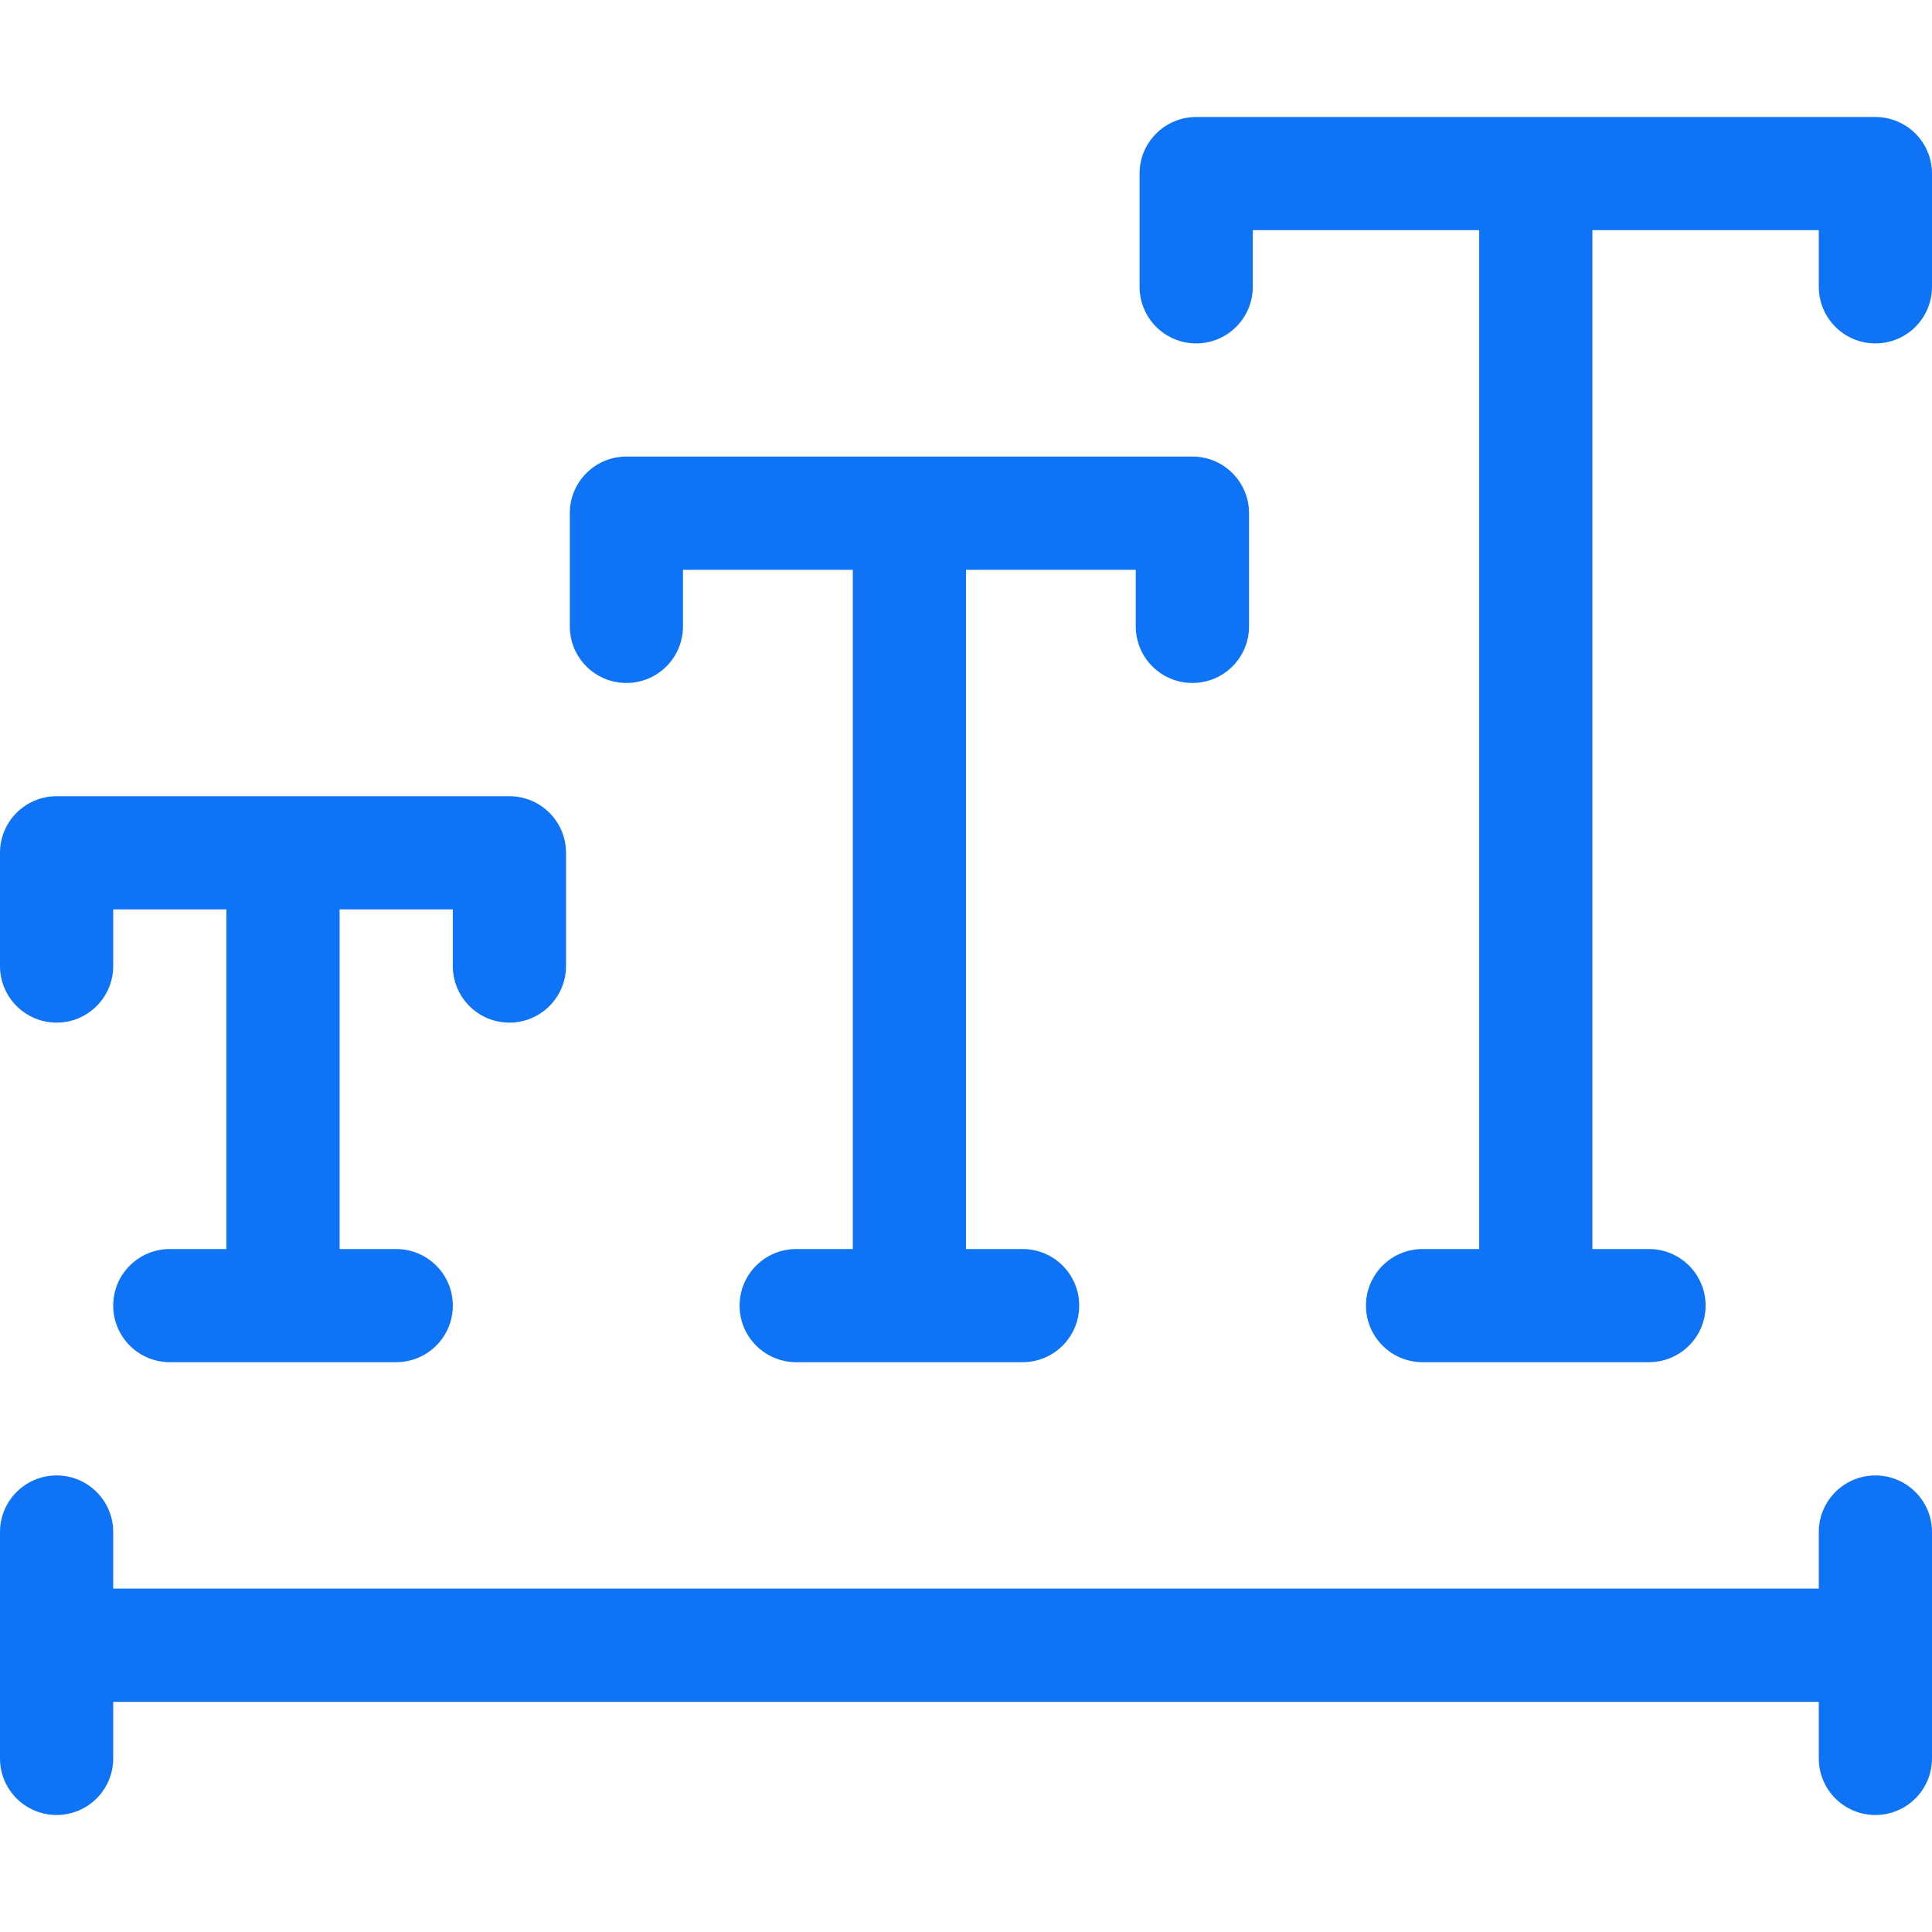 <svg width="32" height="32" viewBox="0 0 32 32" fill="none" xmlns="http://www.w3.org/2000/svg">
<path d="M0.938 16.938C1.455 16.938 1.875 16.518 1.875 16V15.062H3.75V20.688H2.812C2.295 20.688 1.875 21.107 1.875 21.625C1.875 22.143 2.295 22.562 2.812 22.562H6.562C7.08 22.562 7.5 22.143 7.5 21.625C7.5 21.107 7.08 20.688 6.562 20.688H5.625V15.062H7.5V16C7.5 16.518 7.92 16.938 8.438 16.938C8.955 16.938 9.375 16.518 9.375 16V14.125C9.375 13.607 8.955 13.188 8.438 13.188H0.938C0.42 13.188 0 13.607 0 14.125V16C0 16.518 0.42 16.938 0.938 16.938Z" fill="#0F73F6"/>
<path d="M10.375 11.312C10.893 11.312 11.312 10.893 11.312 10.375V9.438H14.125V20.688H13.188C12.67 20.688 12.25 21.107 12.25 21.625C12.25 22.143 12.67 22.562 13.188 22.562H16.938C17.455 22.562 17.875 22.143 17.875 21.625C17.875 21.107 17.455 20.688 16.938 20.688H16V9.438H18.812V10.375C18.812 10.893 19.232 11.312 19.75 11.312C20.268 11.312 20.688 10.893 20.688 10.375V8.5C20.688 7.982 20.268 7.562 19.75 7.562H10.375C9.857 7.562 9.438 7.982 9.438 8.5V10.375C9.438 10.893 9.857 11.312 10.375 11.312Z" fill="#0F73F6"/>
<path d="M31.062 1.938H19.812C19.295 1.938 18.875 2.357 18.875 2.875V4.75C18.875 5.268 19.295 5.688 19.812 5.688C20.33 5.688 20.75 5.268 20.75 4.75V3.812H24.5V20.688H23.562C23.045 20.688 22.625 21.107 22.625 21.625C22.625 22.143 23.045 22.562 23.562 22.562H27.312C27.83 22.562 28.25 22.143 28.25 21.625C28.25 21.107 27.83 20.688 27.312 20.688H26.375V3.812H30.125V4.75C30.125 5.268 30.545 5.688 31.062 5.688C31.58 5.688 32 5.268 32 4.75V2.875C32 2.357 31.58 1.938 31.062 1.938Z" fill="#0F73F6"/>
<path d="M31.062 24.438C30.545 24.438 30.125 24.857 30.125 25.375V26.312H1.875V25.375C1.875 24.857 1.455 24.438 0.938 24.438C0.42 24.438 0 24.857 0 25.375V29.125C0 29.643 0.42 30.062 0.938 30.062C1.455 30.062 1.875 29.643 1.875 29.125V28.188H30.125V29.125C30.125 29.643 30.545 30.062 31.062 30.062C31.58 30.062 32 29.643 32 29.125V25.375C32 24.857 31.58 24.438 31.062 24.438Z" fill="#0F73F6"/>
</svg>
